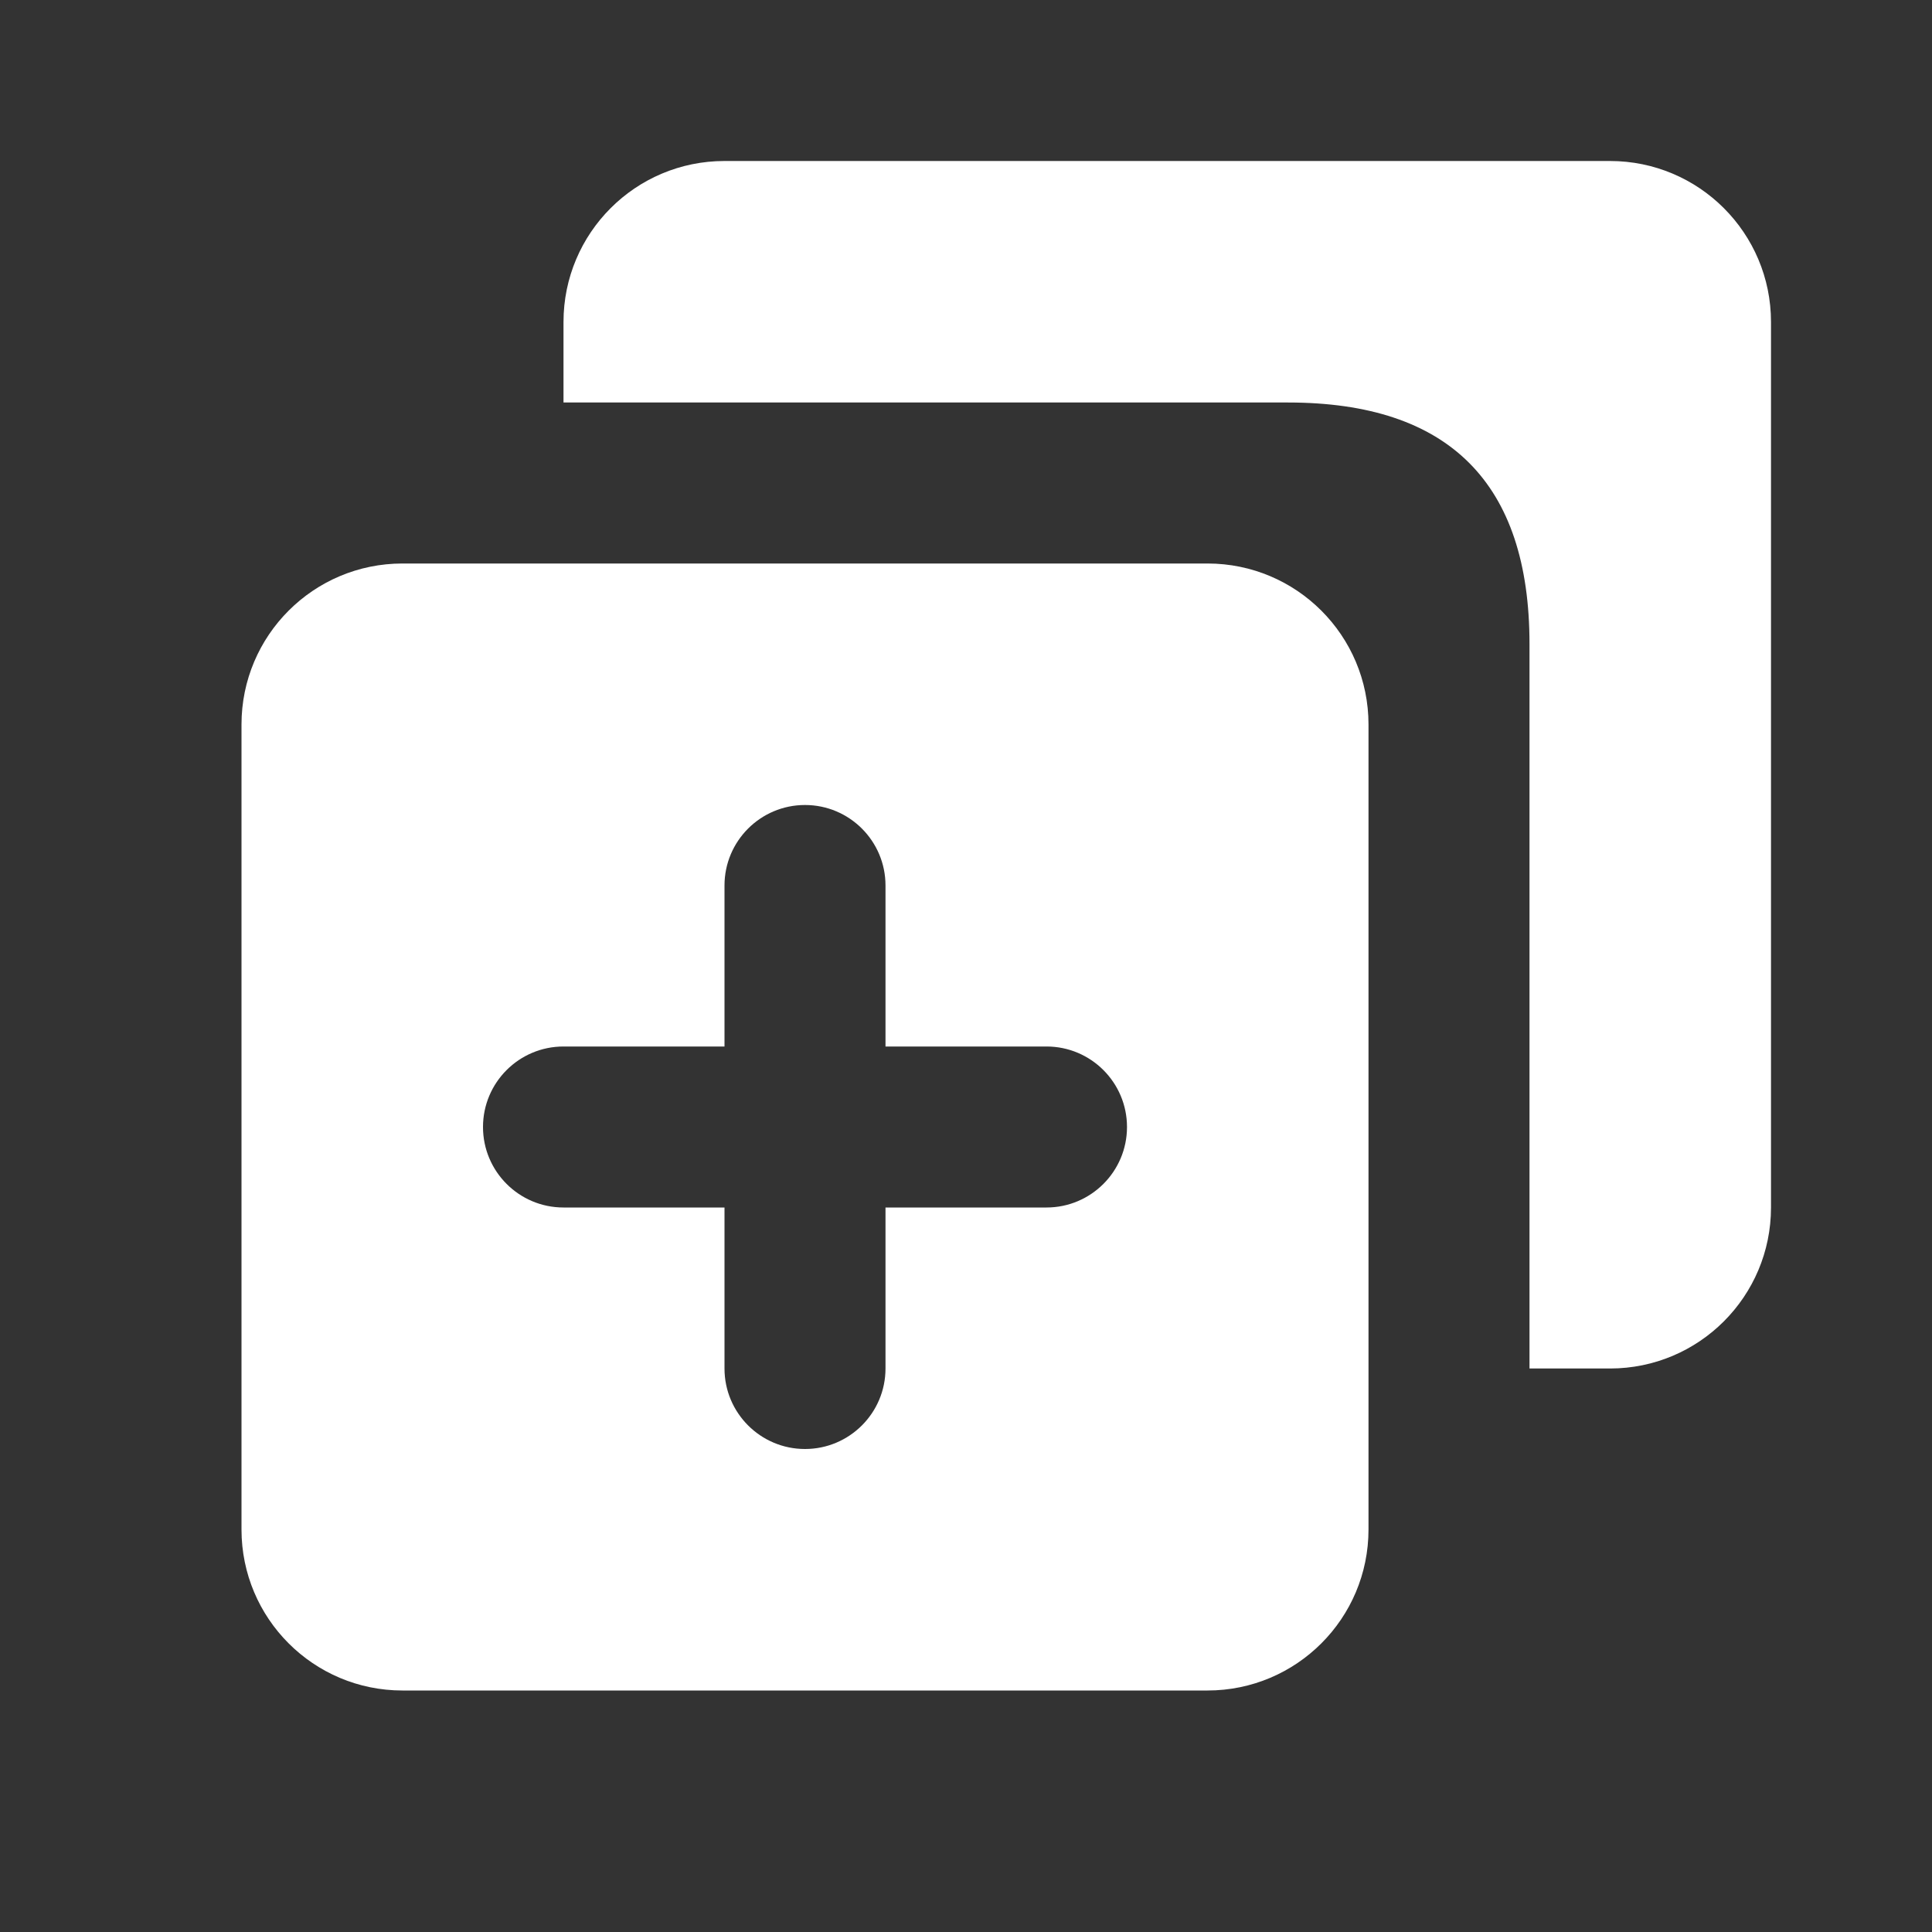 <svg width="24" height="24" viewBox="0 0 24 24" fill="none" xmlns="http://www.w3.org/2000/svg">
<rect x="0" y="0" width="24" height="24" fill="#333333" stroke="none"/>
<path d="M9 2C7.895 2 7 2.895 7 4V5H16C18 5 19 6 19 8V17H20C21.105 17 22 16.105 22 15V4C22 2.895 21.105 2 20 2H9Z" fill="white"/>
<path fill-rule="evenodd" clip-rule="evenodd" d="M3 9C3 7.895 3.895 7 5 7H15C16.105 7 17 7.895 17 9V19C17 20.105 16.105 21 15 21H5C3.895 21 3 20.105 3 19V9ZM9 11C9 10.448 9.448 10 10 10C10.552 10 11 10.448 11 11V13H13C13.552 13 14 13.448 14 14C14 14.552 13.552 15 13 15H11V17C11 17.552 10.552 18 10 18C9.448 18 9 17.552 9 17V15H7C6.448 15 6 14.552 6 14C6 13.448 6.448 13 7 13H9V11Z" fill="white"/>
</svg>
